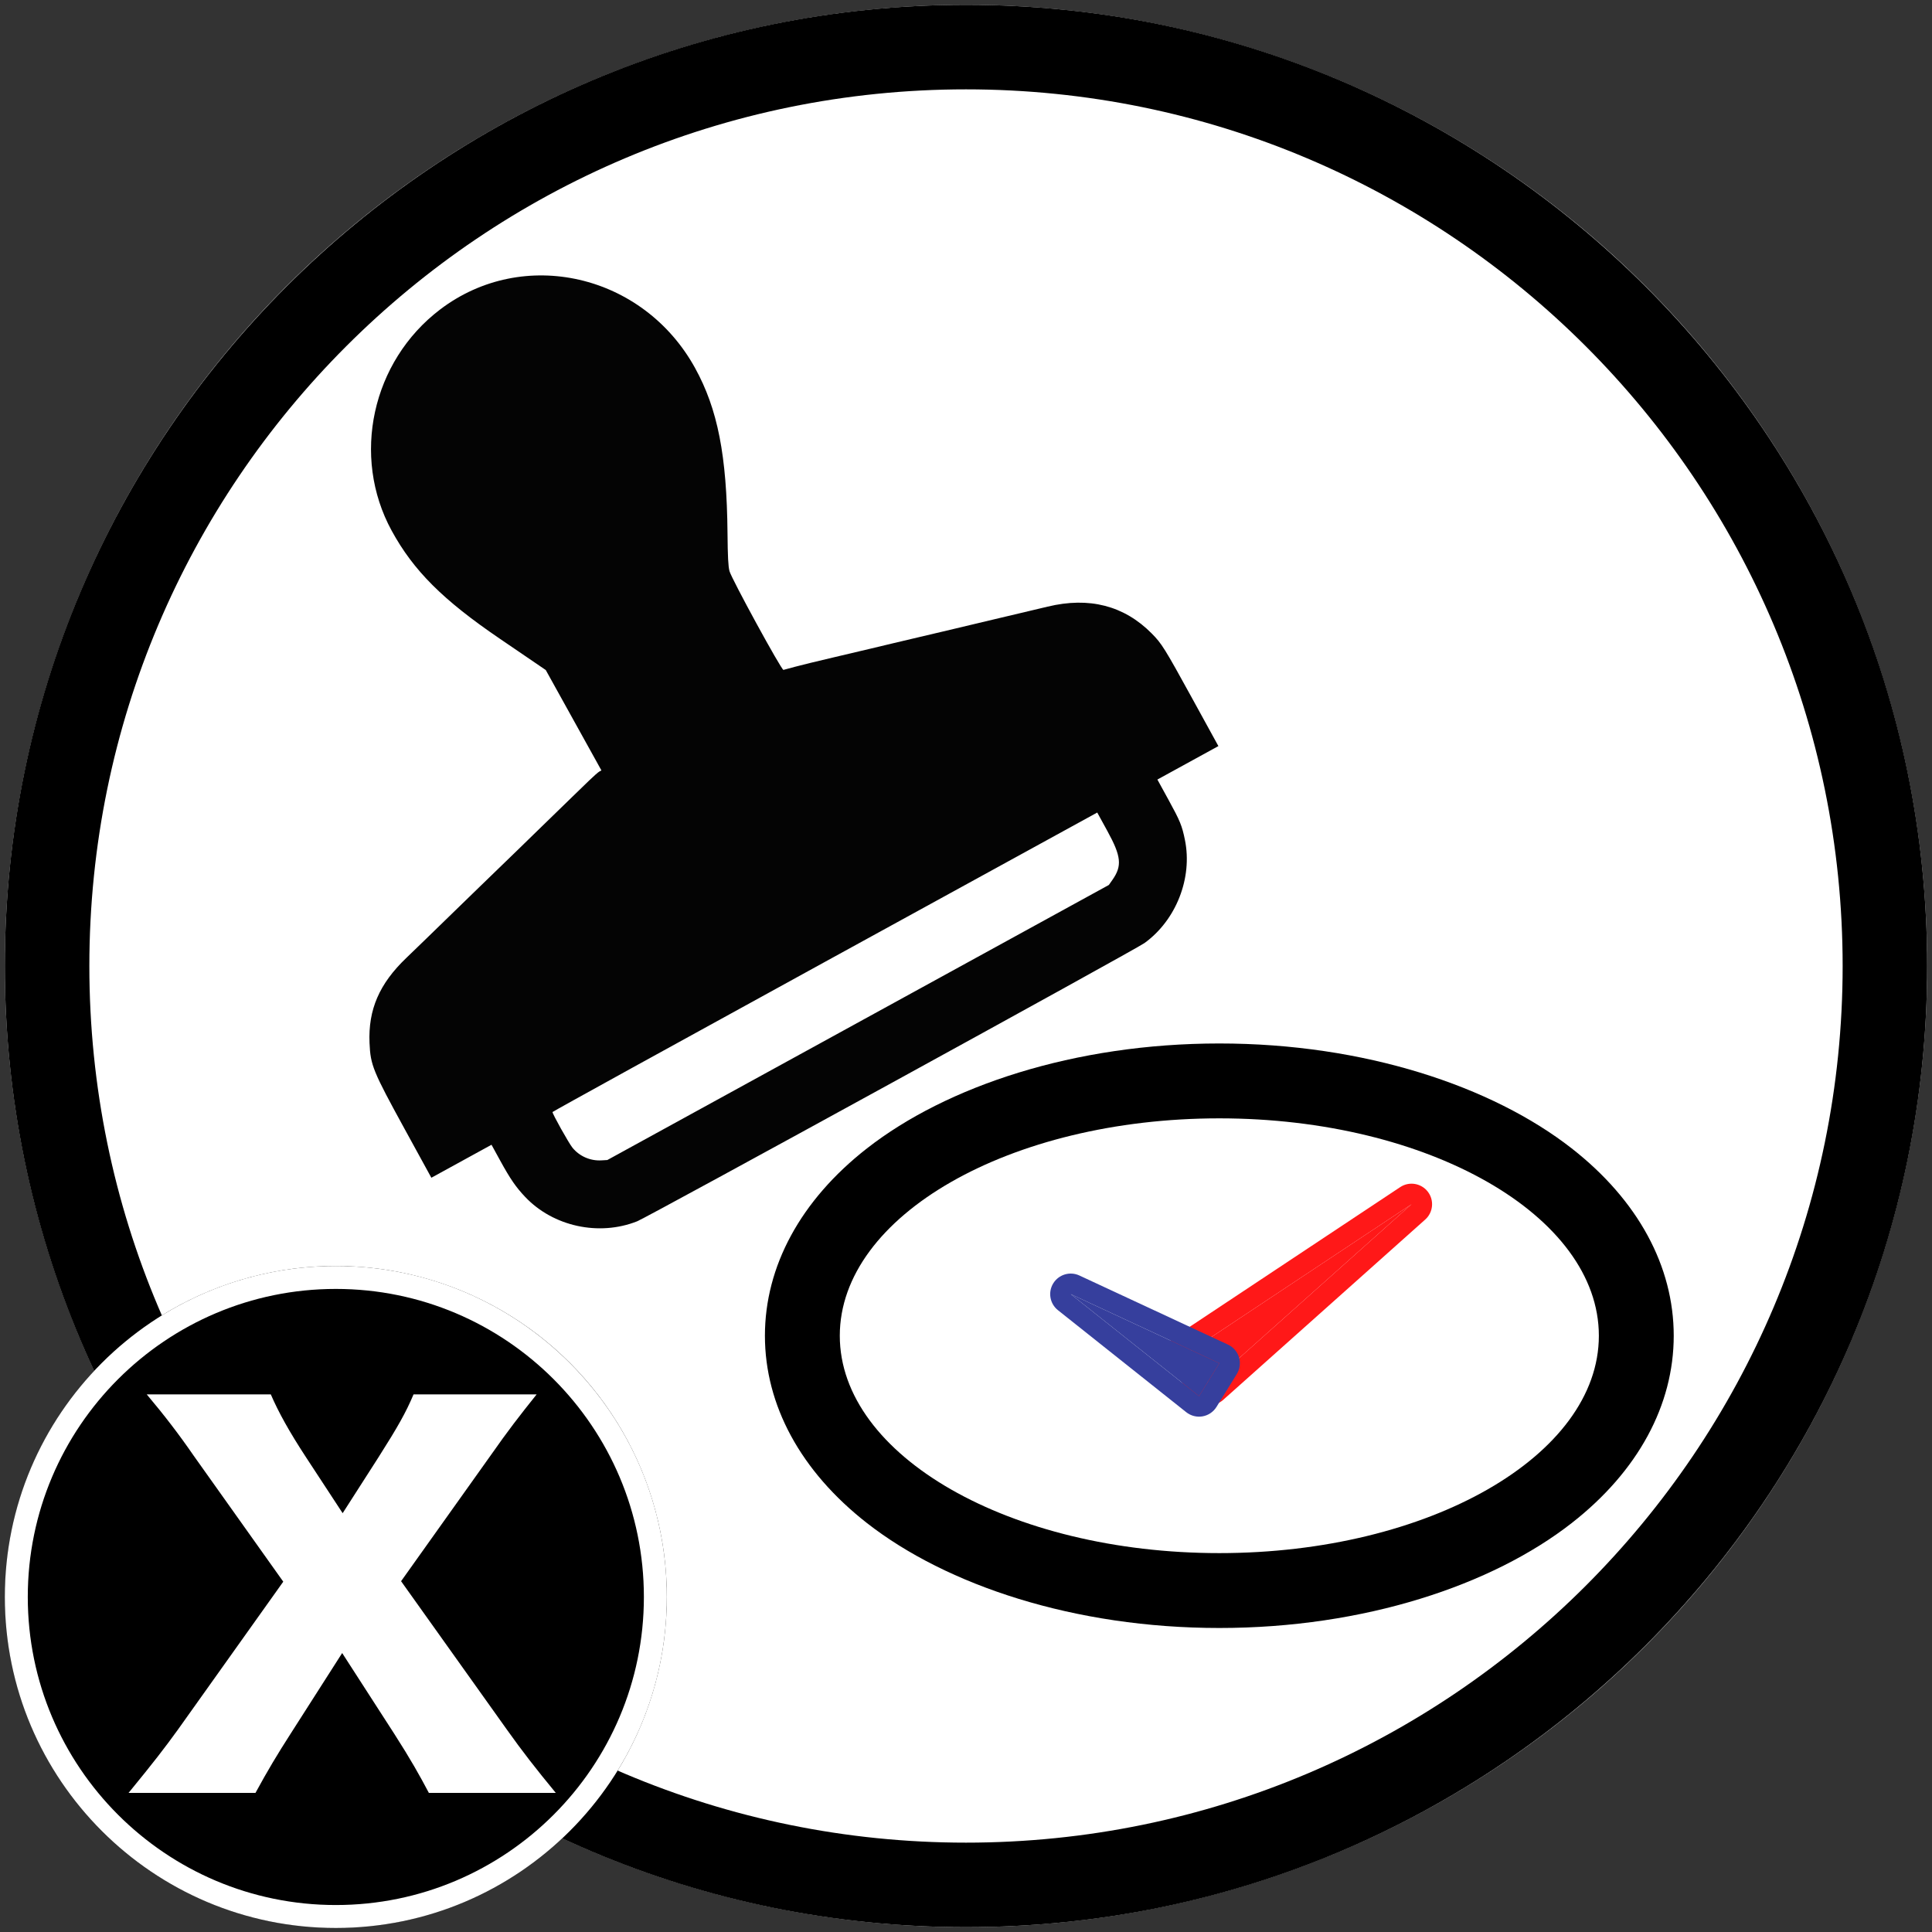 <?xml version="1.0" encoding="UTF-8" standalone="no"?>
<!DOCTYPE svg PUBLIC "-//W3C//DTD SVG 1.1//EN" "http://www.w3.org/Graphics/SVG/1.1/DTD/svg11.dtd">
<svg width="100%" height="100%" viewBox="0 0 800 800" version="1.1" xmlns="http://www.w3.org/2000/svg" xmlns:xlink="http://www.w3.org/1999/xlink" xml:space="preserve" xmlns:serif="http://www.serif.com/" style="fill-rule:evenodd;clip-rule:evenodd;stroke-linejoin:round;stroke-miterlimit:2;">
    <rect x="0" y="0" width="800" height="800" fill="#333333" stroke="none"/>
    <g id="Timestamp">
        <g id="BG">
            <circle cx="400" cy="400" r="398" style="fill:white;"/>
            <path d="M400,2C619.662,2 798,180.338 798,400C798,619.662 619.662,798 400,798C180.338,798 2,619.662 2,400C2,180.338 180.338,2 400,2ZM400,37C600.345,37 763,199.655 763,400C763,600.345 600.345,763 400,763C199.655,763 37,600.345 37,400C37,199.655 199.655,37 400,37Z"/>
        </g>
        <g transform="matrix(1.099,0,0,1.169,-55.593,-115.571)">
            <ellipse cx="510" cy="572" rx="143" ry="77" style="fill:white;"/>
            <path d="M510,468.478C455.416,468.478 407.246,483.601 377.241,505.635C352.189,524.033 338.79,547.46 338.79,572C338.79,596.54 352.189,619.967 377.241,638.365C407.246,660.399 455.416,675.522 510,675.522C564.584,675.522 612.754,660.399 642.759,638.365C667.811,619.967 681.21,596.54 681.21,572C681.21,547.46 667.811,524.033 642.759,505.635C612.754,483.601 564.584,468.478 510,468.478ZM510,495C588.924,495 653,529.503 653,572C653,614.497 588.924,649 510,649C431.076,649 367,614.497 367,572C367,529.503 431.076,495 510,495Z"/>
        </g>
        <g transform="matrix(0.611,0.792,-0.942,0.727,729.679,-228.753)">
            <path d="M487,470L495,564L479,564L487,470Z" style="fill:rgb(255,24,24);"/>
            <path d="M495.478,469.491C495.16,465.754 491.459,462.86 487,462.86C482.541,462.86 478.84,465.754 478.522,469.491L470.522,563.491C470.353,565.468 471.171,567.415 472.779,568.866C474.387,570.317 476.64,571.14 479,571.14L495,571.14C497.36,571.14 499.613,570.317 501.221,568.866C502.829,567.415 503.647,565.468 503.478,563.491L495.478,469.491ZM487,470L495,564L479,564L487,470Z" style="fill:rgb(255,24,24);"/>
        </g>
        <g transform="matrix(0.526,-0.851,0.61,0.377,-99.5,773.11)">
            <path d="M487,470L495,564L479,564L487,470Z" style="fill:rgb(54,63,157);"/>
            <path d="M495.441,468.604C494.933,462.642 491.307,458.151 487,458.151C482.693,458.151 479.067,462.642 478.559,468.604L470.559,562.604C470.273,565.966 471.032,569.339 472.645,571.87C474.258,574.401 476.571,575.849 479,575.849L495,575.849C497.429,575.849 499.742,574.401 501.355,571.87C502.968,569.339 503.727,565.966 503.441,562.604L495.441,468.604ZM487,470L495,564L479,564L487,470Z" style="fill:rgb(54,63,157);"/>
        </g>
        <g id="path0" transform="matrix(0.877,-0.481,0.481,0.877,5.717,202.39)">
            <path d="M190.4,19.797C155.306,25.053 128.872,55.379 128.808,90.458C128.773,109.26 133.596,125.755 146.567,151.2C149.651,157.25 153.26,164.335 154.587,166.945L157,171.691L157.109,195.445L157.218,219.2L156.216,219.2C155.664,219.2 153.185,219.758 150.707,220.44C148.228,221.123 143.95,222.296 141.2,223.048C131.892,225.593 127.817,226.719 121.8,228.409C118.5,229.337 113.64,230.684 111,231.403C98.561,234.791 95.386,235.662 89.8,237.217C86.5,238.136 81.55,239.501 78.8,240.251C70.788,242.436 65.759,243.825 60.2,245.387C57.34,246.19 52.39,247.542 49.2,248.392C34.152,252.398 24.917,259.564 18.775,272.001C14.714,280.227 14.417,282.824 14.408,310.3L14.4,333.2L42.8,333.2L42.8,340.71C42.8,349.299 43.215,353.411 44.626,358.8C48.902,375.131 63.511,387.859 80.414,389.978C85.095,390.565 315.287,390.567 319.967,389.98C336.017,387.968 350.41,375.957 355.176,360.6C356.966,354.831 357.2,352.771 357.2,342.774L357.2,333.2L386,333.2L385.988,310.7C385.975,286.936 385.85,284.727 384.206,279C379.737,263.433 368.852,253.219 351.8,248.592C349.16,247.875 343.94,246.439 340.2,245.401C336.46,244.362 331.87,243.096 330,242.587C321.14,240.177 317.25,239.109 310.4,237.206C306.33,236.075 301.02,234.604 298.6,233.937C296.18,233.27 291.59,232.002 288.4,231.12C285.21,230.237 281.07,229.103 279.2,228.6C277.33,228.096 270.49,226.204 264,224.395C257.51,222.586 250.31,220.652 248,220.098C245.69,219.544 243.575,219.031 243.3,218.958C242.507,218.748 242.584,175.397 243.383,172.331C243.917,170.281 245.606,166.786 250.212,158.2C265.446,129.805 271.352,111.227 271.319,91.8C271.243,47.306 233.135,13.397 190.4,19.797M328.8,341.985C328.8,353.895 327.25,357.552 320.876,360.682L318.6,361.8L81.8,361.8L79.6,360.754C75.434,358.773 72.46,354.932 71.606,350.431C71.158,348.071 71.042,333.892 71.467,333.467C71.613,333.32 129.573,333.2 200.267,333.2L328.8,333.2L328.8,341.985" style="fill:rgb(4,4,4);"/>
        </g>
    </g>
    <g id="Badge" transform="matrix(0.942,0,0,0.942,2,44.735)">
        <circle cx="145.5" cy="654.5" r="145.5"/>
        <path d="M145.5,509C225.804,509 291,574.196 291,654.5C291,734.804 225.804,800 145.5,800C65.196,800 0,734.804 0,654.5C0,574.196 65.196,509 145.5,509ZM145.5,519.089C220.235,519.089 280.911,579.765 280.911,654.5C280.911,729.235 220.235,789.911 145.5,789.911C70.765,789.911 10.089,729.235 10.089,654.5C10.089,579.765 70.765,519.089 145.5,519.089Z" style="fill:white;"/>
        <g transform="matrix(0.957,0,0,0.957,1.77,19.006)">
            <path d="M153.1,689.8L177.08,726.98C184.56,738.64 188.74,746.12 192.92,754.04L251.22,754.04C241.98,742.82 235.82,734.9 228.78,725L180.16,656.8L221.52,598.72C229.22,587.72 234.5,580.9 242.42,571L185.88,571C182.36,579.36 178.62,585.96 169.82,599.82L153.32,625.56L136.6,600.04C128.68,587.94 123.84,579.14 120.32,571L63.34,571C71.48,580.68 78.08,589.26 84.9,599.16L126.04,657.02L77.64,725C71.26,733.8 66.86,739.52 54.98,754.04L113.28,754.04C118.78,743.92 123.4,736.22 129.34,726.98L153.1,689.8Z" style="fill:white;fill-rule:nonzero;"/>
        </g>
    </g>
</svg>
